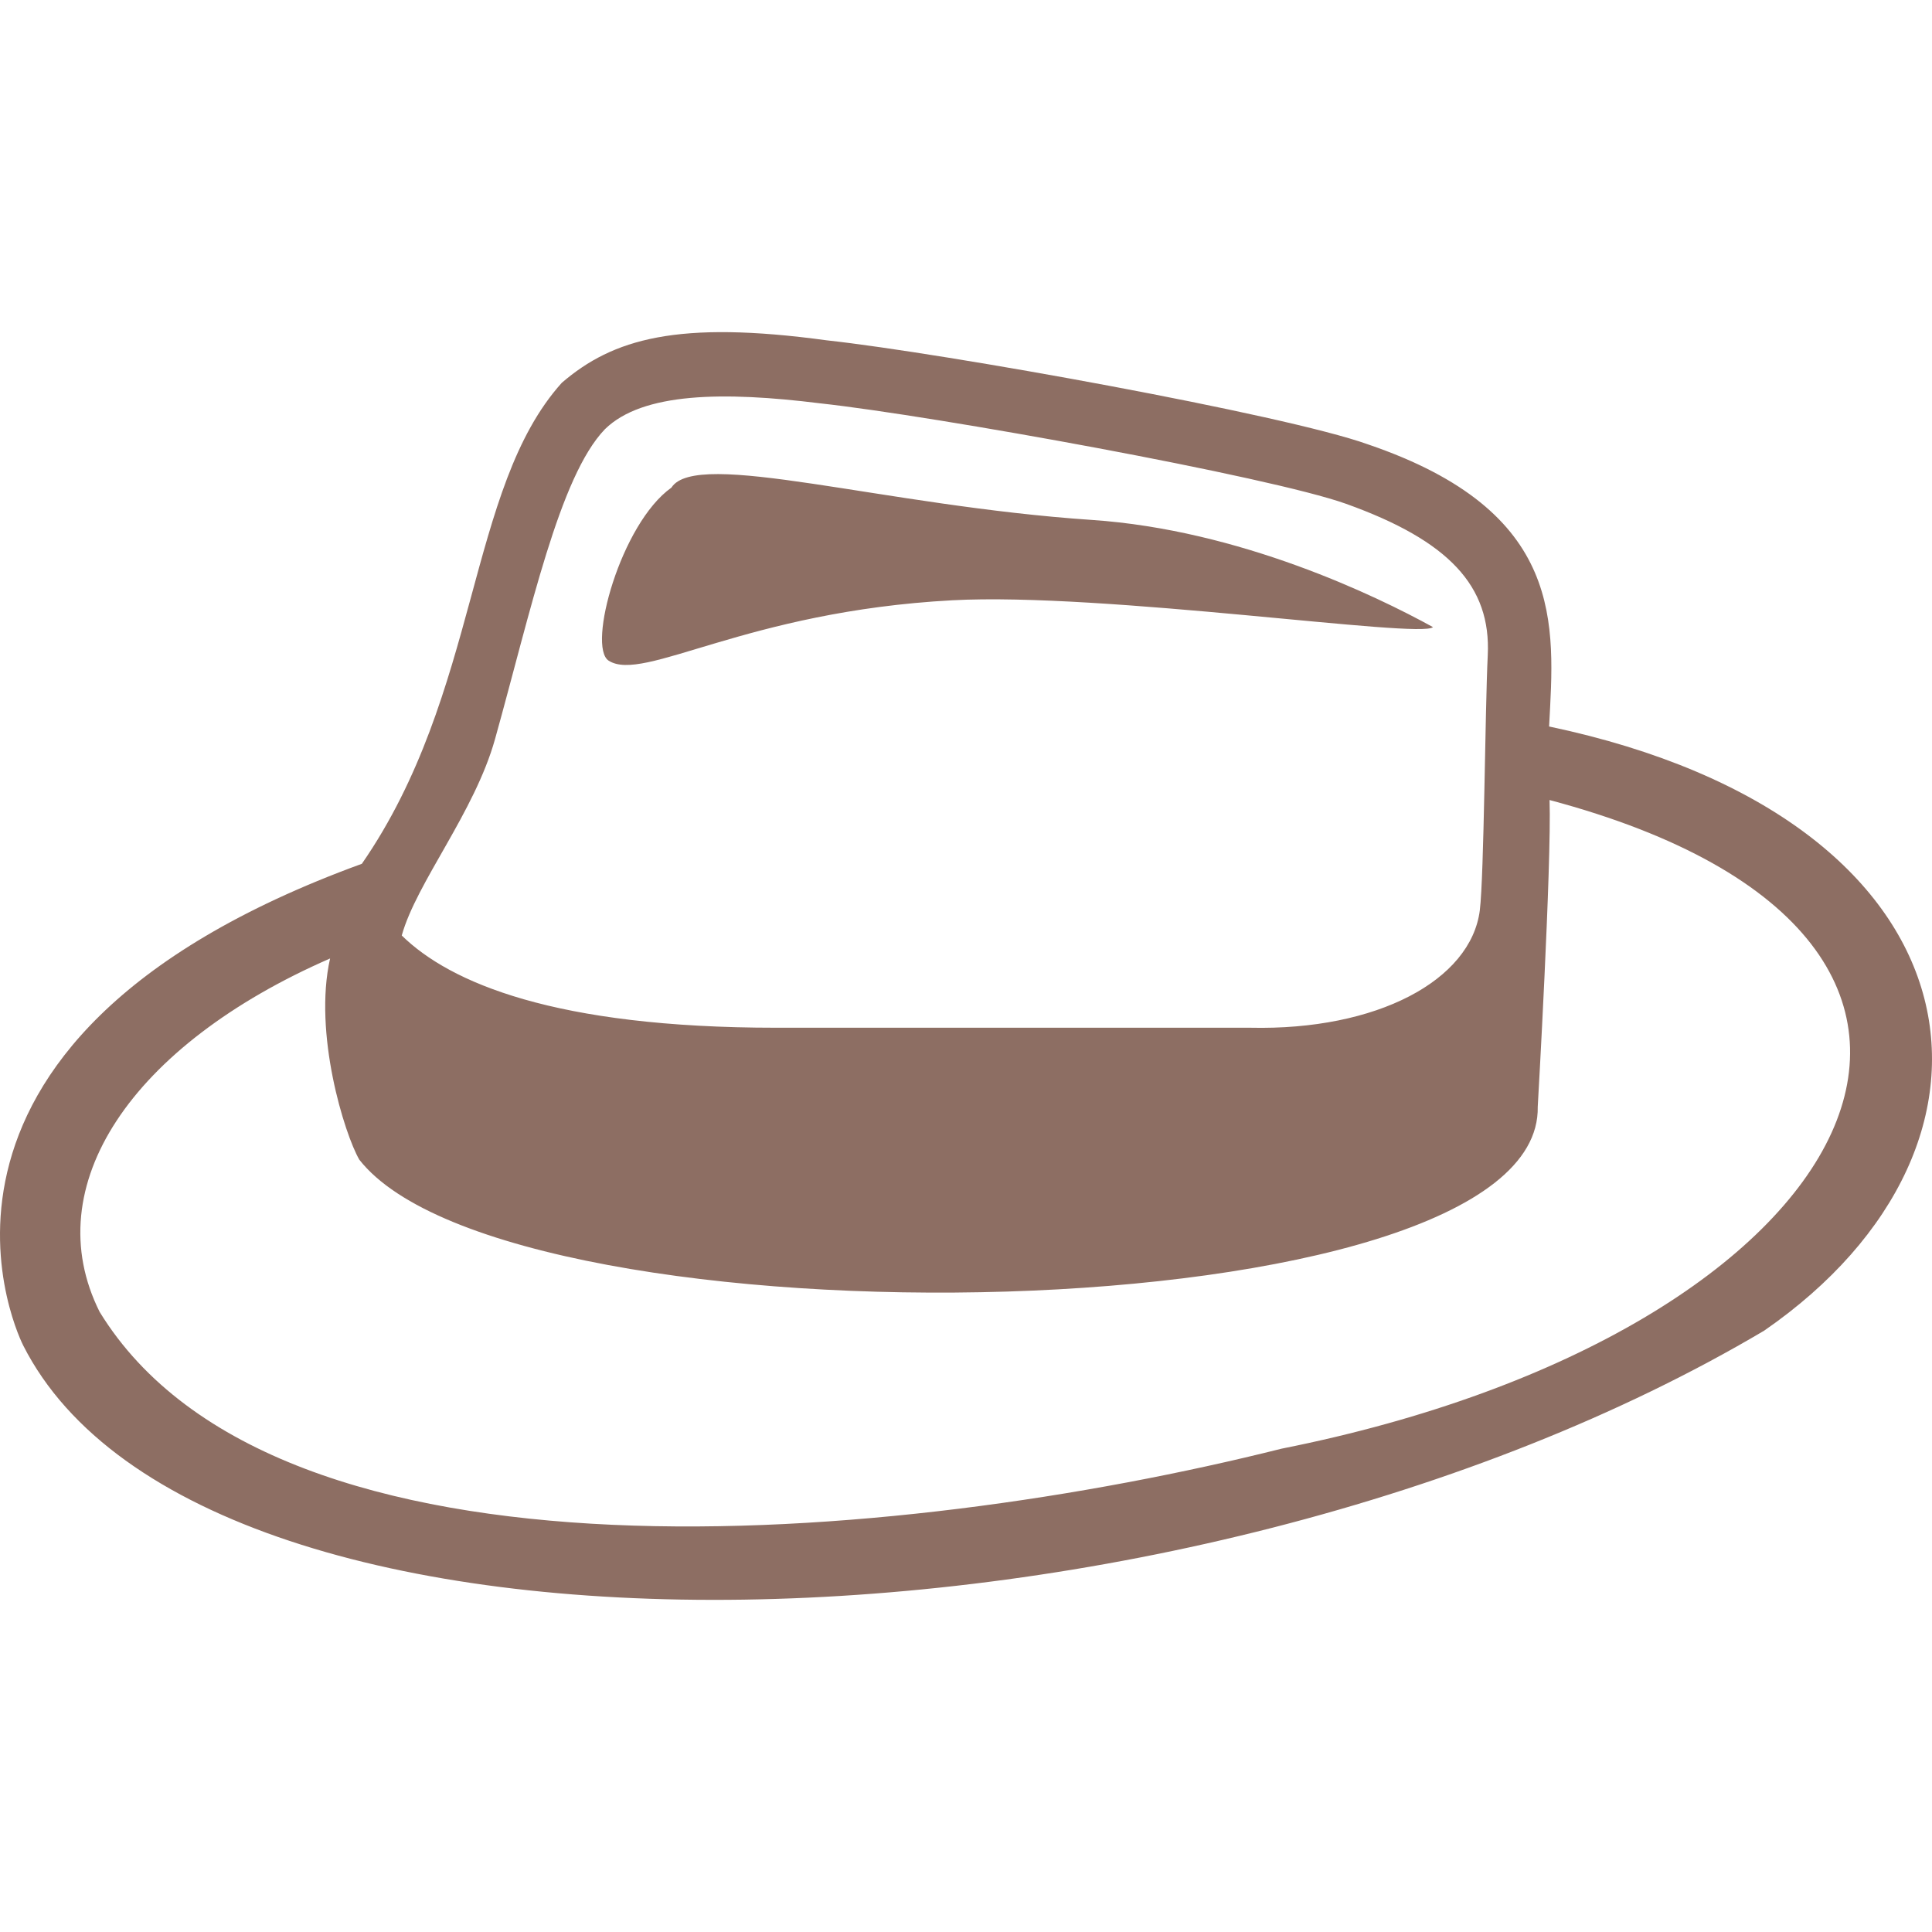 <!--
  - The MIT License (MIT)
  -
  - Copyright (c) 2015-2024 Elior "Mallowigi" Boukhobza
  -
  - Permission is hereby granted, free of charge, to any person obtaining a copy
  - of this software and associated documentation files (the "Software"), to deal
  - in the Software without restriction, including without limitation the rights
  - to use, copy, modify, merge, publish, distribute, sublicense, and/or sell
  - copies of the Software, and to permit persons to whom the Software is
  - furnished to do so, subject to the following conditions:
  -
  - The above copyright notice and this permission notice shall be included in all
  - copies or substantial portions of the Software.
  -
  - THE SOFTWARE IS PROVIDED "AS IS", WITHOUT WARRANTY OF ANY KIND, EXPRESS OR
  - IMPLIED, INCLUDING BUT NOT LIMITED TO THE WARRANTIES OF MERCHANTABILITY,
  - FITNESS FOR A PARTICULAR PURPOSE AND NONINFRINGEMENT. IN NO EVENT SHALL THE
  - AUTHORS OR COPYRIGHT HOLDERS BE LIABLE FOR ANY CLAIM, DAMAGES OR OTHER
  - LIABILITY, WHETHER IN AN ACTION OF CONTRACT, TORT OR OTHERWISE, ARISING FROM,
  - OUT OF OR IN CONNECTION WITH THE SOFTWARE OR THE USE OR OTHER DEALINGS IN THE
  - SOFTWARE.
  -->

<svg data-big="true" version="1.1" xmlns="http://www.w3.org/2000/svg" x="0px" y="0px" width="16px" height="16px"
     viewBox="0 0 512 512">
  <path fill="#8D6E63"
        d="M379.75,166.192c-3.161,3.161-87.276-9.273-127.396-7.112c-54.793,2.948-81.765,21.916-91.038,16.014c-5.777-3.682,3.19-36.361,16.62-45.874c6.627-10.415,56.109,4.831,111.42,8.568C328.552,140.436,364.636,157.865,379.75,166.192z M410.528,192.526c116.335,24.502,128.806,110.489,56.994,160.111c-153.634,90.999-413.816,97.789-461.369,3.925c0,0-41.225-79.939,89.744-127.649c31.357-45.332,27.793-99.495,52.992-127.475c13.539-11.63,30.62-16.655,70.243-11.243c30.907,3.371,121.377,19.67,143.3,27.536C415.042,135.621,411.952,165.483,410.528,192.526z M392.162,241.282c1.151-9.496,1.383-52.874,2.108-67.617c0.907-18.372-10.311-30.373-37.508-40.133c-20.143-7.228-109.284-23.358-139.449-26.648c-25.6-3.183-47.029-2.91-56.999,6.855c-12.069,12.513-19.648,48.167-29.117,82.098c-5.432,19.463-20.821,38.021-24.729,52.077c12.764,12.509,40.51,24.446,99.239,24.446c19.701,0,84.536,0,125.589,0C364.921,273.127,389.767,259.79,392.162,241.282z M95.21,307.311c-3.941-6.855-12.213-33.486-7.733-53.306c-52.67,22.99-77.755,60.321-61.072,93.661c46.887,76.46,210.848,61.911,313.253,36.241c155.008-30.849,209.848-134.934,70.991-171.892c0.564,16.978-3.131,81.278-3.131,81.278C408.768,354.176,135.127,358.373,95.21,307.311z"/>
</svg>
